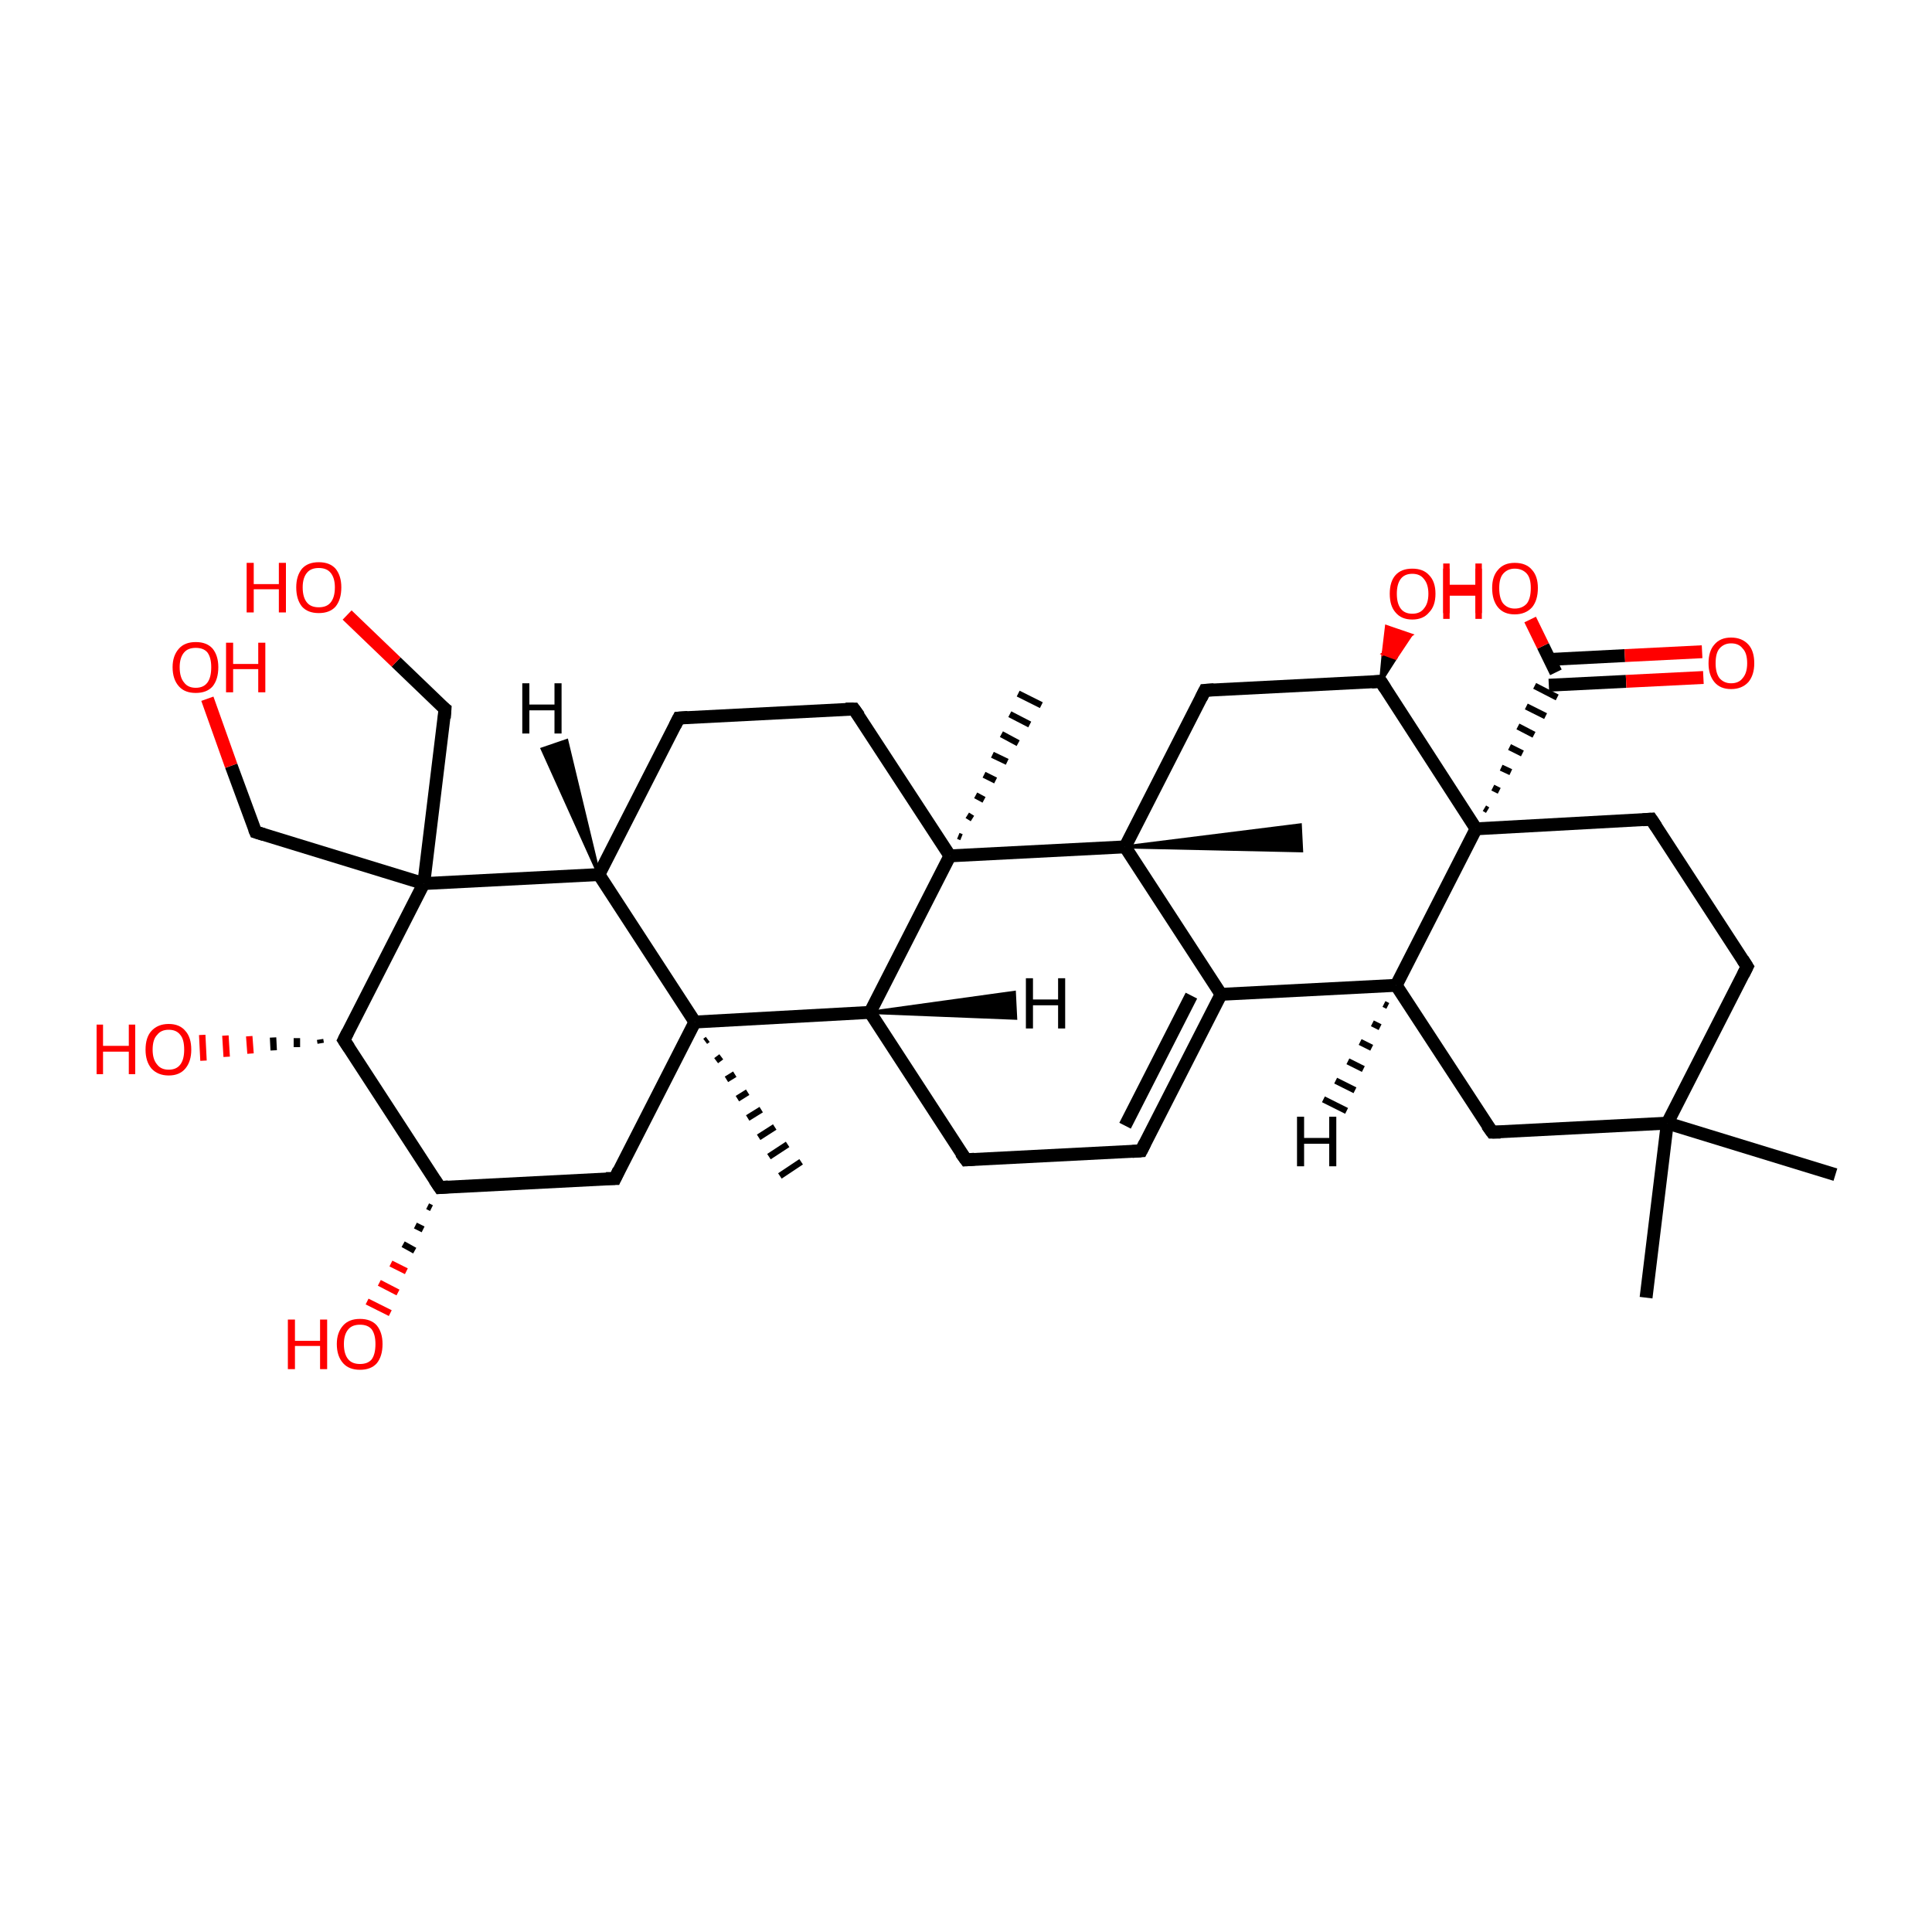 <?xml version='1.0' encoding='iso-8859-1'?>
<svg version='1.1' baseProfile='full'
              xmlns='http://www.w3.org/2000/svg'
                      xmlns:rdkit='http://www.rdkit.org/xml'
                      xmlns:xlink='http://www.w3.org/1999/xlink'
                  xml:space='preserve'
width='300px' height='300px' viewBox='0 0 300 300'>
<!-- END OF HEADER -->
<rect style='opacity:1.0;fill:transparent;stroke:none' width='300.0' height='300.0' x='0.0' y='0.0'> </rect>
<path class='bond-0 atom-1 atom-0' d='M 148.8,129.8 L 149.3,130.0' style='fill:none;fill-rule:evenodd;stroke:#000000;stroke-width:1.0px;stroke-linecap:butt;stroke-linejoin:miter;stroke-opacity:1' />
<path class='bond-0 atom-1 atom-0' d='M 150.2,126.6 L 151.0,127.1' style='fill:none;fill-rule:evenodd;stroke:#000000;stroke-width:1.0px;stroke-linecap:butt;stroke-linejoin:miter;stroke-opacity:1' />
<path class='bond-0 atom-1 atom-0' d='M 151.5,123.5 L 152.8,124.2' style='fill:none;fill-rule:evenodd;stroke:#000000;stroke-width:1.0px;stroke-linecap:butt;stroke-linejoin:miter;stroke-opacity:1' />
<path class='bond-0 atom-1 atom-0' d='M 152.8,120.3 L 154.6,121.2' style='fill:none;fill-rule:evenodd;stroke:#000000;stroke-width:1.0px;stroke-linecap:butt;stroke-linejoin:miter;stroke-opacity:1' />
<path class='bond-0 atom-1 atom-0' d='M 154.1,117.2 L 156.4,118.3' style='fill:none;fill-rule:evenodd;stroke:#000000;stroke-width:1.0px;stroke-linecap:butt;stroke-linejoin:miter;stroke-opacity:1' />
<path class='bond-0 atom-1 atom-0' d='M 155.5,114.0 L 158.1,115.4' style='fill:none;fill-rule:evenodd;stroke:#000000;stroke-width:1.0px;stroke-linecap:butt;stroke-linejoin:miter;stroke-opacity:1' />
<path class='bond-0 atom-1 atom-0' d='M 156.8,110.9 L 159.9,112.5' style='fill:none;fill-rule:evenodd;stroke:#000000;stroke-width:1.0px;stroke-linecap:butt;stroke-linejoin:miter;stroke-opacity:1' />
<path class='bond-0 atom-1 atom-0' d='M 158.1,107.7 L 161.7,109.5' style='fill:none;fill-rule:evenodd;stroke:#000000;stroke-width:1.0px;stroke-linecap:butt;stroke-linejoin:miter;stroke-opacity:1' />
<path class='bond-1 atom-1 atom-2' d='M 147.5,132.9 L 132.6,110.1' style='fill:none;fill-rule:evenodd;stroke:#000000;stroke-width:2.0px;stroke-linecap:butt;stroke-linejoin:miter;stroke-opacity:1' />
<path class='bond-2 atom-2 atom-3' d='M 132.6,110.1 L 105.4,111.5' style='fill:none;fill-rule:evenodd;stroke:#000000;stroke-width:2.0px;stroke-linecap:butt;stroke-linejoin:miter;stroke-opacity:1' />
<path class='bond-3 atom-3 atom-4' d='M 105.4,111.5 L 93.0,135.8' style='fill:none;fill-rule:evenodd;stroke:#000000;stroke-width:2.0px;stroke-linecap:butt;stroke-linejoin:miter;stroke-opacity:1' />
<path class='bond-4 atom-4 atom-5' d='M 93.0,135.8 L 107.9,158.7' style='fill:none;fill-rule:evenodd;stroke:#000000;stroke-width:2.0px;stroke-linecap:butt;stroke-linejoin:miter;stroke-opacity:1' />
<path class='bond-5 atom-5 atom-6' d='M 107.9,158.7 L 135.1,157.2' style='fill:none;fill-rule:evenodd;stroke:#000000;stroke-width:2.0px;stroke-linecap:butt;stroke-linejoin:miter;stroke-opacity:1' />
<path class='bond-6 atom-6 atom-7' d='M 135.1,157.2 L 150.0,180.1' style='fill:none;fill-rule:evenodd;stroke:#000000;stroke-width:2.0px;stroke-linecap:butt;stroke-linejoin:miter;stroke-opacity:1' />
<path class='bond-7 atom-7 atom-8' d='M 150.0,180.1 L 177.2,178.7' style='fill:none;fill-rule:evenodd;stroke:#000000;stroke-width:2.0px;stroke-linecap:butt;stroke-linejoin:miter;stroke-opacity:1' />
<path class='bond-8 atom-8 atom-9' d='M 177.2,178.7 L 189.6,154.4' style='fill:none;fill-rule:evenodd;stroke:#000000;stroke-width:2.0px;stroke-linecap:butt;stroke-linejoin:miter;stroke-opacity:1' />
<path class='bond-8 atom-8 atom-9' d='M 174.7,174.8 L 185.0,154.6' style='fill:none;fill-rule:evenodd;stroke:#000000;stroke-width:2.0px;stroke-linecap:butt;stroke-linejoin:miter;stroke-opacity:1' />
<path class='bond-9 atom-9 atom-10' d='M 189.6,154.4 L 174.7,131.5' style='fill:none;fill-rule:evenodd;stroke:#000000;stroke-width:2.0px;stroke-linecap:butt;stroke-linejoin:miter;stroke-opacity:1' />
<path class='bond-10 atom-10 atom-11' d='M 174.7,131.5 L 187.1,107.2' style='fill:none;fill-rule:evenodd;stroke:#000000;stroke-width:2.0px;stroke-linecap:butt;stroke-linejoin:miter;stroke-opacity:1' />
<path class='bond-11 atom-11 atom-12' d='M 187.1,107.2 L 214.4,105.8' style='fill:none;fill-rule:evenodd;stroke:#000000;stroke-width:2.0px;stroke-linecap:butt;stroke-linejoin:miter;stroke-opacity:1' />
<path class='bond-12 atom-12 atom-13' d='M 214.4,105.8 L 229.2,128.7' style='fill:none;fill-rule:evenodd;stroke:#000000;stroke-width:2.0px;stroke-linecap:butt;stroke-linejoin:miter;stroke-opacity:1' />
<path class='bond-13 atom-13 atom-14' d='M 229.2,128.7 L 216.8,153.0' style='fill:none;fill-rule:evenodd;stroke:#000000;stroke-width:2.0px;stroke-linecap:butt;stroke-linejoin:miter;stroke-opacity:1' />
<path class='bond-14 atom-14 atom-15' d='M 216.8,153.0 L 231.7,175.8' style='fill:none;fill-rule:evenodd;stroke:#000000;stroke-width:2.0px;stroke-linecap:butt;stroke-linejoin:miter;stroke-opacity:1' />
<path class='bond-15 atom-15 atom-16' d='M 231.7,175.8 L 258.9,174.4' style='fill:none;fill-rule:evenodd;stroke:#000000;stroke-width:2.0px;stroke-linecap:butt;stroke-linejoin:miter;stroke-opacity:1' />
<path class='bond-16 atom-16 atom-17' d='M 258.9,174.4 L 271.3,150.1' style='fill:none;fill-rule:evenodd;stroke:#000000;stroke-width:2.0px;stroke-linecap:butt;stroke-linejoin:miter;stroke-opacity:1' />
<path class='bond-17 atom-17 atom-18' d='M 271.3,150.1 L 256.4,127.2' style='fill:none;fill-rule:evenodd;stroke:#000000;stroke-width:2.0px;stroke-linecap:butt;stroke-linejoin:miter;stroke-opacity:1' />
<path class='bond-18 atom-16 atom-19' d='M 258.9,174.4 L 285.0,182.4' style='fill:none;fill-rule:evenodd;stroke:#000000;stroke-width:2.0px;stroke-linecap:butt;stroke-linejoin:miter;stroke-opacity:1' />
<path class='bond-19 atom-16 atom-20' d='M 258.9,174.4 L 255.6,201.5' style='fill:none;fill-rule:evenodd;stroke:#000000;stroke-width:2.0px;stroke-linecap:butt;stroke-linejoin:miter;stroke-opacity:1' />
<path class='bond-20 atom-13 atom-21' d='M 231.0,125.8 L 230.5,125.5' style='fill:none;fill-rule:evenodd;stroke:#000000;stroke-width:1.0px;stroke-linecap:butt;stroke-linejoin:miter;stroke-opacity:1' />
<path class='bond-20 atom-13 atom-21' d='M 232.8,122.8 L 231.8,122.3' style='fill:none;fill-rule:evenodd;stroke:#000000;stroke-width:1.0px;stroke-linecap:butt;stroke-linejoin:miter;stroke-opacity:1' />
<path class='bond-20 atom-13 atom-21' d='M 234.6,119.9 L 233.1,119.2' style='fill:none;fill-rule:evenodd;stroke:#000000;stroke-width:1.0px;stroke-linecap:butt;stroke-linejoin:miter;stroke-opacity:1' />
<path class='bond-20 atom-13 atom-21' d='M 236.4,117.0 L 234.4,116.0' style='fill:none;fill-rule:evenodd;stroke:#000000;stroke-width:1.0px;stroke-linecap:butt;stroke-linejoin:miter;stroke-opacity:1' />
<path class='bond-20 atom-13 atom-21' d='M 238.2,114.1 L 235.7,112.8' style='fill:none;fill-rule:evenodd;stroke:#000000;stroke-width:1.0px;stroke-linecap:butt;stroke-linejoin:miter;stroke-opacity:1' />
<path class='bond-20 atom-13 atom-21' d='M 240.0,111.2 L 237.0,109.7' style='fill:none;fill-rule:evenodd;stroke:#000000;stroke-width:1.0px;stroke-linecap:butt;stroke-linejoin:miter;stroke-opacity:1' />
<path class='bond-20 atom-13 atom-21' d='M 241.8,108.3 L 238.3,106.5' style='fill:none;fill-rule:evenodd;stroke:#000000;stroke-width:1.0px;stroke-linecap:butt;stroke-linejoin:miter;stroke-opacity:1' />
<path class='bond-21 atom-21 atom-22' d='M 240.5,106.4 L 252.5,105.8' style='fill:none;fill-rule:evenodd;stroke:#000000;stroke-width:2.0px;stroke-linecap:butt;stroke-linejoin:miter;stroke-opacity:1' />
<path class='bond-21 atom-21 atom-22' d='M 252.5,105.8 L 264.5,105.2' style='fill:none;fill-rule:evenodd;stroke:#FF0000;stroke-width:2.0px;stroke-linecap:butt;stroke-linejoin:miter;stroke-opacity:1' />
<path class='bond-21 atom-21 atom-22' d='M 240.6,102.4 L 252.3,101.8' style='fill:none;fill-rule:evenodd;stroke:#000000;stroke-width:2.0px;stroke-linecap:butt;stroke-linejoin:miter;stroke-opacity:1' />
<path class='bond-21 atom-21 atom-22' d='M 252.3,101.8 L 264.3,101.2' style='fill:none;fill-rule:evenodd;stroke:#FF0000;stroke-width:2.0px;stroke-linecap:butt;stroke-linejoin:miter;stroke-opacity:1' />
<path class='bond-22 atom-21 atom-23' d='M 241.6,104.4 L 239.6,100.3' style='fill:none;fill-rule:evenodd;stroke:#000000;stroke-width:2.0px;stroke-linecap:butt;stroke-linejoin:miter;stroke-opacity:1' />
<path class='bond-22 atom-21 atom-23' d='M 239.6,100.3 L 237.6,96.2' style='fill:none;fill-rule:evenodd;stroke:#FF0000;stroke-width:2.0px;stroke-linecap:butt;stroke-linejoin:miter;stroke-opacity:1' />
<path class='bond-23 atom-12 atom-24' d='M 214.4,105.8 L 214.8,101.5 L 216.7,102.2 Z' style='fill:#000000;fill-rule:evenodd;fill-opacity:1;stroke:#000000;stroke-width:0.5px;stroke-linecap:butt;stroke-linejoin:miter;stroke-opacity:1;' />
<path class='bond-23 atom-12 atom-24' d='M 214.8,101.5 L 219.1,98.6 L 215.3,97.3 Z' style='fill:#FF0000;fill-rule:evenodd;fill-opacity:1;stroke:#FF0000;stroke-width:0.5px;stroke-linecap:butt;stroke-linejoin:miter;stroke-opacity:1;' />
<path class='bond-23 atom-12 atom-24' d='M 214.8,101.5 L 216.7,102.2 L 219.1,98.6 Z' style='fill:#FF0000;fill-rule:evenodd;fill-opacity:1;stroke:#FF0000;stroke-width:0.5px;stroke-linecap:butt;stroke-linejoin:miter;stroke-opacity:1;' />
<path class='bond-24 atom-10 atom-25' d='M 174.7,131.5 L 201.9,128.1 L 202.1,132.1 Z' style='fill:#000000;fill-rule:evenodd;fill-opacity:1;stroke:#000000;stroke-width:0.5px;stroke-linecap:butt;stroke-linejoin:miter;stroke-opacity:1;' />
<path class='bond-25 atom-5 atom-26' d='M 107.9,158.7 L 95.5,183.0' style='fill:none;fill-rule:evenodd;stroke:#000000;stroke-width:2.0px;stroke-linecap:butt;stroke-linejoin:miter;stroke-opacity:1' />
<path class='bond-26 atom-26 atom-27' d='M 95.5,183.0 L 68.3,184.4' style='fill:none;fill-rule:evenodd;stroke:#000000;stroke-width:2.0px;stroke-linecap:butt;stroke-linejoin:miter;stroke-opacity:1' />
<path class='bond-27 atom-27 atom-28' d='M 68.3,184.4 L 53.4,161.5' style='fill:none;fill-rule:evenodd;stroke:#000000;stroke-width:2.0px;stroke-linecap:butt;stroke-linejoin:miter;stroke-opacity:1' />
<path class='bond-28 atom-28 atom-29' d='M 53.4,161.5 L 65.8,137.2' style='fill:none;fill-rule:evenodd;stroke:#000000;stroke-width:2.0px;stroke-linecap:butt;stroke-linejoin:miter;stroke-opacity:1' />
<path class='bond-29 atom-29 atom-30' d='M 65.8,137.2 L 69.1,110.1' style='fill:none;fill-rule:evenodd;stroke:#000000;stroke-width:2.0px;stroke-linecap:butt;stroke-linejoin:miter;stroke-opacity:1' />
<path class='bond-30 atom-30 atom-31' d='M 69.1,110.1 L 61.5,102.8' style='fill:none;fill-rule:evenodd;stroke:#000000;stroke-width:2.0px;stroke-linecap:butt;stroke-linejoin:miter;stroke-opacity:1' />
<path class='bond-30 atom-30 atom-31' d='M 61.5,102.8 L 53.9,95.5' style='fill:none;fill-rule:evenodd;stroke:#FF0000;stroke-width:2.0px;stroke-linecap:butt;stroke-linejoin:miter;stroke-opacity:1' />
<path class='bond-31 atom-29 atom-32' d='M 65.8,137.2 L 39.7,129.2' style='fill:none;fill-rule:evenodd;stroke:#000000;stroke-width:2.0px;stroke-linecap:butt;stroke-linejoin:miter;stroke-opacity:1' />
<path class='bond-32 atom-32 atom-33' d='M 39.7,129.2 L 35.9,118.9' style='fill:none;fill-rule:evenodd;stroke:#000000;stroke-width:2.0px;stroke-linecap:butt;stroke-linejoin:miter;stroke-opacity:1' />
<path class='bond-32 atom-32 atom-33' d='M 35.9,118.9 L 32.2,108.5' style='fill:none;fill-rule:evenodd;stroke:#FF0000;stroke-width:2.0px;stroke-linecap:butt;stroke-linejoin:miter;stroke-opacity:1' />
<path class='bond-33 atom-28 atom-34' d='M 49.8,162.0 L 49.7,161.4' style='fill:none;fill-rule:evenodd;stroke:#000000;stroke-width:1.0px;stroke-linecap:butt;stroke-linejoin:miter;stroke-opacity:1' />
<path class='bond-33 atom-28 atom-34' d='M 46.1,162.6 L 46.1,161.2' style='fill:none;fill-rule:evenodd;stroke:#000000;stroke-width:1.0px;stroke-linecap:butt;stroke-linejoin:miter;stroke-opacity:1' />
<path class='bond-33 atom-28 atom-34' d='M 42.5,163.1 L 42.4,161.1' style='fill:none;fill-rule:evenodd;stroke:#000000;stroke-width:1.0px;stroke-linecap:butt;stroke-linejoin:miter;stroke-opacity:1' />
<path class='bond-33 atom-28 atom-34' d='M 38.9,163.6 L 38.7,160.9' style='fill:none;fill-rule:evenodd;stroke:#FF0000;stroke-width:1.0px;stroke-linecap:butt;stroke-linejoin:miter;stroke-opacity:1' />
<path class='bond-33 atom-28 atom-34' d='M 35.2,164.1 L 35.0,160.8' style='fill:none;fill-rule:evenodd;stroke:#FF0000;stroke-width:1.0px;stroke-linecap:butt;stroke-linejoin:miter;stroke-opacity:1' />
<path class='bond-33 atom-28 atom-34' d='M 31.6,164.7 L 31.4,160.7' style='fill:none;fill-rule:evenodd;stroke:#FF0000;stroke-width:1.0px;stroke-linecap:butt;stroke-linejoin:miter;stroke-opacity:1' />
<path class='bond-34 atom-27 atom-35' d='M 67.0,187.6 L 66.4,187.3' style='fill:none;fill-rule:evenodd;stroke:#000000;stroke-width:1.0px;stroke-linecap:butt;stroke-linejoin:miter;stroke-opacity:1' />
<path class='bond-34 atom-27 atom-35' d='M 65.7,190.9 L 64.5,190.3' style='fill:none;fill-rule:evenodd;stroke:#000000;stroke-width:1.0px;stroke-linecap:butt;stroke-linejoin:miter;stroke-opacity:1' />
<path class='bond-34 atom-27 atom-35' d='M 64.4,194.2 L 62.6,193.2' style='fill:none;fill-rule:evenodd;stroke:#000000;stroke-width:1.0px;stroke-linecap:butt;stroke-linejoin:miter;stroke-opacity:1' />
<path class='bond-34 atom-27 atom-35' d='M 63.1,197.4 L 60.7,196.2' style='fill:none;fill-rule:evenodd;stroke:#FF0000;stroke-width:1.0px;stroke-linecap:butt;stroke-linejoin:miter;stroke-opacity:1' />
<path class='bond-34 atom-27 atom-35' d='M 61.8,200.7 L 58.9,199.2' style='fill:none;fill-rule:evenodd;stroke:#FF0000;stroke-width:1.0px;stroke-linecap:butt;stroke-linejoin:miter;stroke-opacity:1' />
<path class='bond-34 atom-27 atom-35' d='M 60.6,203.9 L 57.0,202.1' style='fill:none;fill-rule:evenodd;stroke:#FF0000;stroke-width:1.0px;stroke-linecap:butt;stroke-linejoin:miter;stroke-opacity:1' />
<path class='bond-35 atom-5 atom-36' d='M 109.9,161.4 L 109.5,161.7' style='fill:none;fill-rule:evenodd;stroke:#000000;stroke-width:1.0px;stroke-linecap:butt;stroke-linejoin:miter;stroke-opacity:1' />
<path class='bond-35 atom-5 atom-36' d='M 112.0,164.1 L 111.2,164.7' style='fill:none;fill-rule:evenodd;stroke:#000000;stroke-width:1.0px;stroke-linecap:butt;stroke-linejoin:miter;stroke-opacity:1' />
<path class='bond-35 atom-5 atom-36' d='M 114.1,166.8 L 112.8,167.6' style='fill:none;fill-rule:evenodd;stroke:#000000;stroke-width:1.0px;stroke-linecap:butt;stroke-linejoin:miter;stroke-opacity:1' />
<path class='bond-35 atom-5 atom-36' d='M 116.1,169.6 L 114.5,170.6' style='fill:none;fill-rule:evenodd;stroke:#000000;stroke-width:1.0px;stroke-linecap:butt;stroke-linejoin:miter;stroke-opacity:1' />
<path class='bond-35 atom-5 atom-36' d='M 118.2,172.3 L 116.1,173.6' style='fill:none;fill-rule:evenodd;stroke:#000000;stroke-width:1.0px;stroke-linecap:butt;stroke-linejoin:miter;stroke-opacity:1' />
<path class='bond-35 atom-5 atom-36' d='M 120.3,175.0 L 117.8,176.6' style='fill:none;fill-rule:evenodd;stroke:#000000;stroke-width:1.0px;stroke-linecap:butt;stroke-linejoin:miter;stroke-opacity:1' />
<path class='bond-35 atom-5 atom-36' d='M 122.3,177.7 L 119.4,179.6' style='fill:none;fill-rule:evenodd;stroke:#000000;stroke-width:1.0px;stroke-linecap:butt;stroke-linejoin:miter;stroke-opacity:1' />
<path class='bond-35 atom-5 atom-36' d='M 124.4,180.4 L 121.1,182.6' style='fill:none;fill-rule:evenodd;stroke:#000000;stroke-width:1.0px;stroke-linecap:butt;stroke-linejoin:miter;stroke-opacity:1' />
<path class='bond-36 atom-6 atom-1' d='M 135.1,157.2 L 147.5,132.9' style='fill:none;fill-rule:evenodd;stroke:#000000;stroke-width:2.0px;stroke-linecap:butt;stroke-linejoin:miter;stroke-opacity:1' />
<path class='bond-37 atom-10 atom-1' d='M 174.7,131.5 L 147.5,132.9' style='fill:none;fill-rule:evenodd;stroke:#000000;stroke-width:2.0px;stroke-linecap:butt;stroke-linejoin:miter;stroke-opacity:1' />
<path class='bond-38 atom-29 atom-4' d='M 65.8,137.2 L 93.0,135.8' style='fill:none;fill-rule:evenodd;stroke:#000000;stroke-width:2.0px;stroke-linecap:butt;stroke-linejoin:miter;stroke-opacity:1' />
<path class='bond-39 atom-14 atom-9' d='M 216.8,153.0 L 189.6,154.4' style='fill:none;fill-rule:evenodd;stroke:#000000;stroke-width:2.0px;stroke-linecap:butt;stroke-linejoin:miter;stroke-opacity:1' />
<path class='bond-40 atom-18 atom-13' d='M 256.4,127.2 L 229.2,128.7' style='fill:none;fill-rule:evenodd;stroke:#000000;stroke-width:2.0px;stroke-linecap:butt;stroke-linejoin:miter;stroke-opacity:1' />
<path class='bond-41 atom-4 atom-37' d='M 93.0,135.8 L 84.2,116.3 L 88.0,115.0 Z' style='fill:#000000;fill-rule:evenodd;fill-opacity:1;stroke:#000000;stroke-width:0.5px;stroke-linecap:butt;stroke-linejoin:miter;stroke-opacity:1;' />
<path class='bond-42 atom-6 atom-38' d='M 135.1,157.2 L 157.5,154.1 L 157.7,158.1 Z' style='fill:#000000;fill-rule:evenodd;fill-opacity:1;stroke:#000000;stroke-width:0.5px;stroke-linecap:butt;stroke-linejoin:miter;stroke-opacity:1;' />
<path class='bond-43 atom-14 atom-39' d='M 215.5,156.2 L 214.9,155.9' style='fill:none;fill-rule:evenodd;stroke:#000000;stroke-width:1.0px;stroke-linecap:butt;stroke-linejoin:miter;stroke-opacity:1' />
<path class='bond-43 atom-14 atom-39' d='M 214.3,159.5 L 213.1,158.9' style='fill:none;fill-rule:evenodd;stroke:#000000;stroke-width:1.0px;stroke-linecap:butt;stroke-linejoin:miter;stroke-opacity:1' />
<path class='bond-43 atom-14 atom-39' d='M 213.0,162.7 L 211.2,161.8' style='fill:none;fill-rule:evenodd;stroke:#000000;stroke-width:1.0px;stroke-linecap:butt;stroke-linejoin:miter;stroke-opacity:1' />
<path class='bond-43 atom-14 atom-39' d='M 211.7,166.0 L 209.3,164.8' style='fill:none;fill-rule:evenodd;stroke:#000000;stroke-width:1.0px;stroke-linecap:butt;stroke-linejoin:miter;stroke-opacity:1' />
<path class='bond-43 atom-14 atom-39' d='M 210.4,169.3 L 207.4,167.8' style='fill:none;fill-rule:evenodd;stroke:#000000;stroke-width:1.0px;stroke-linecap:butt;stroke-linejoin:miter;stroke-opacity:1' />
<path class='bond-43 atom-14 atom-39' d='M 209.1,172.5 L 205.5,170.7' style='fill:none;fill-rule:evenodd;stroke:#000000;stroke-width:1.0px;stroke-linecap:butt;stroke-linejoin:miter;stroke-opacity:1' />
<path d='M 133.4,111.2 L 132.6,110.1 L 131.3,110.1' style='fill:none;stroke:#000000;stroke-width:2.0px;stroke-linecap:butt;stroke-linejoin:miter;stroke-opacity:1;' />
<path d='M 106.8,111.4 L 105.4,111.5 L 104.8,112.7' style='fill:none;stroke:#000000;stroke-width:2.0px;stroke-linecap:butt;stroke-linejoin:miter;stroke-opacity:1;' />
<path d='M 149.2,179.0 L 150.0,180.1 L 151.3,180.0' style='fill:none;stroke:#000000;stroke-width:2.0px;stroke-linecap:butt;stroke-linejoin:miter;stroke-opacity:1;' />
<path d='M 175.8,178.8 L 177.2,178.7 L 177.8,177.5' style='fill:none;stroke:#000000;stroke-width:2.0px;stroke-linecap:butt;stroke-linejoin:miter;stroke-opacity:1;' />
<path d='M 186.5,108.4 L 187.1,107.2 L 188.5,107.1' style='fill:none;stroke:#000000;stroke-width:2.0px;stroke-linecap:butt;stroke-linejoin:miter;stroke-opacity:1;' />
<path d='M 213.0,105.9 L 214.4,105.8 L 215.1,106.9' style='fill:none;stroke:#000000;stroke-width:2.0px;stroke-linecap:butt;stroke-linejoin:miter;stroke-opacity:1;' />
<path d='M 230.9,174.7 L 231.7,175.8 L 233.0,175.8' style='fill:none;stroke:#000000;stroke-width:2.0px;stroke-linecap:butt;stroke-linejoin:miter;stroke-opacity:1;' />
<path d='M 270.7,151.3 L 271.3,150.1 L 270.6,149.0' style='fill:none;stroke:#000000;stroke-width:2.0px;stroke-linecap:butt;stroke-linejoin:miter;stroke-opacity:1;' />
<path d='M 257.2,128.4 L 256.4,127.2 L 255.1,127.3' style='fill:none;stroke:#000000;stroke-width:2.0px;stroke-linecap:butt;stroke-linejoin:miter;stroke-opacity:1;' />
<path d='M 96.1,181.7 L 95.5,183.0 L 94.1,183.0' style='fill:none;stroke:#000000;stroke-width:2.0px;stroke-linecap:butt;stroke-linejoin:miter;stroke-opacity:1;' />
<path d='M 69.6,184.3 L 68.3,184.4 L 67.5,183.2' style='fill:none;stroke:#000000;stroke-width:2.0px;stroke-linecap:butt;stroke-linejoin:miter;stroke-opacity:1;' />
<path d='M 54.2,162.7 L 53.4,161.5 L 54.0,160.3' style='fill:none;stroke:#000000;stroke-width:2.0px;stroke-linecap:butt;stroke-linejoin:miter;stroke-opacity:1;' />
<path d='M 69.0,111.5 L 69.1,110.1 L 68.7,109.8' style='fill:none;stroke:#000000;stroke-width:2.0px;stroke-linecap:butt;stroke-linejoin:miter;stroke-opacity:1;' />
<path d='M 41.0,129.6 L 39.7,129.2 L 39.5,128.7' style='fill:none;stroke:#000000;stroke-width:2.0px;stroke-linecap:butt;stroke-linejoin:miter;stroke-opacity:1;' />
<path class='atom-22' d='M 265.3 103.0
Q 265.3 101.1, 266.2 100.1
Q 267.1 99.0, 268.8 99.0
Q 270.5 99.0, 271.5 100.1
Q 272.4 101.1, 272.4 103.0
Q 272.4 104.8, 271.5 105.9
Q 270.5 107.0, 268.8 107.0
Q 267.1 107.0, 266.2 105.9
Q 265.3 104.8, 265.3 103.0
M 268.8 106.1
Q 270.0 106.1, 270.6 105.3
Q 271.3 104.5, 271.3 103.0
Q 271.3 101.4, 270.6 100.7
Q 270.0 99.9, 268.8 99.9
Q 267.7 99.9, 267.0 100.7
Q 266.4 101.4, 266.4 103.0
Q 266.4 104.5, 267.0 105.3
Q 267.7 106.1, 268.8 106.1
' fill='#FF0000'/>
<path class='atom-23' d='M 224.1 87.5
L 225.1 87.5
L 225.1 90.8
L 229.1 90.8
L 229.1 87.5
L 230.1 87.5
L 230.1 95.2
L 229.1 95.2
L 229.1 91.7
L 225.1 91.7
L 225.1 95.2
L 224.1 95.2
L 224.1 87.5
' fill='#FF0000'/>
<path class='atom-23' d='M 231.7 91.3
Q 231.7 89.5, 232.6 88.5
Q 233.5 87.4, 235.2 87.4
Q 237.0 87.4, 237.9 88.5
Q 238.8 89.5, 238.8 91.3
Q 238.8 93.2, 237.9 94.3
Q 236.9 95.4, 235.2 95.4
Q 233.5 95.4, 232.6 94.3
Q 231.7 93.2, 231.7 91.3
M 235.2 94.5
Q 236.4 94.5, 237.1 93.7
Q 237.7 92.9, 237.7 91.3
Q 237.7 89.8, 237.1 89.1
Q 236.4 88.3, 235.2 88.3
Q 234.1 88.3, 233.4 89.1
Q 232.8 89.8, 232.8 91.3
Q 232.8 92.9, 233.4 93.7
Q 234.1 94.5, 235.2 94.5
' fill='#FF0000'/>
<path class='atom-24' d='M 215.8 92.2
Q 215.8 90.3, 216.7 89.3
Q 217.6 88.3, 219.3 88.3
Q 221.0 88.3, 221.9 89.3
Q 222.9 90.3, 222.9 92.2
Q 222.9 94.1, 221.9 95.1
Q 221.0 96.2, 219.3 96.2
Q 217.6 96.2, 216.7 95.1
Q 215.8 94.1, 215.8 92.2
M 219.3 95.3
Q 220.5 95.3, 221.1 94.5
Q 221.8 93.7, 221.8 92.2
Q 221.8 90.7, 221.1 89.9
Q 220.5 89.1, 219.3 89.1
Q 218.1 89.1, 217.5 89.9
Q 216.9 90.7, 216.9 92.2
Q 216.9 93.7, 217.5 94.5
Q 218.1 95.3, 219.3 95.3
' fill='#FF0000'/>
<path class='atom-24' d='M 224.1 88.3
L 225.1 88.3
L 225.1 91.6
L 229.1 91.6
L 229.1 88.3
L 230.1 88.3
L 230.1 96.1
L 229.1 96.1
L 229.1 92.5
L 225.1 92.5
L 225.1 96.1
L 224.1 96.1
L 224.1 88.3
' fill='#FF0000'/>
<path class='atom-31' d='M 38.3 87.4
L 39.4 87.4
L 39.4 90.7
L 43.3 90.7
L 43.3 87.4
L 44.4 87.4
L 44.4 95.1
L 43.3 95.1
L 43.3 91.5
L 39.4 91.5
L 39.4 95.1
L 38.3 95.1
L 38.3 87.4
' fill='#FF0000'/>
<path class='atom-31' d='M 46.0 91.2
Q 46.0 89.4, 46.9 88.3
Q 47.8 87.3, 49.5 87.3
Q 51.2 87.3, 52.1 88.3
Q 53.0 89.4, 53.0 91.2
Q 53.0 93.1, 52.1 94.2
Q 51.2 95.2, 49.5 95.2
Q 47.8 95.2, 46.9 94.2
Q 46.0 93.1, 46.0 91.2
M 49.5 94.3
Q 50.7 94.3, 51.3 93.6
Q 52.0 92.8, 52.0 91.2
Q 52.0 89.7, 51.3 88.9
Q 50.7 88.2, 49.5 88.2
Q 48.3 88.2, 47.7 88.9
Q 47.0 89.7, 47.0 91.2
Q 47.0 92.8, 47.7 93.6
Q 48.3 94.3, 49.5 94.3
' fill='#FF0000'/>
<path class='atom-33' d='M 26.8 103.6
Q 26.8 101.8, 27.8 100.7
Q 28.7 99.7, 30.4 99.7
Q 32.1 99.7, 33.0 100.7
Q 33.9 101.8, 33.9 103.6
Q 33.9 105.5, 33.0 106.6
Q 32.1 107.6, 30.4 107.6
Q 28.7 107.6, 27.8 106.6
Q 26.8 105.5, 26.8 103.6
M 30.4 106.8
Q 31.6 106.8, 32.2 106.0
Q 32.8 105.2, 32.8 103.6
Q 32.8 102.1, 32.2 101.3
Q 31.6 100.6, 30.4 100.6
Q 29.2 100.6, 28.6 101.3
Q 27.9 102.1, 27.9 103.6
Q 27.9 105.2, 28.6 106.0
Q 29.2 106.8, 30.4 106.8
' fill='#FF0000'/>
<path class='atom-33' d='M 35.1 99.8
L 36.2 99.8
L 36.2 103.1
L 40.1 103.1
L 40.1 99.8
L 41.2 99.8
L 41.2 107.5
L 40.1 107.5
L 40.1 103.9
L 36.2 103.9
L 36.2 107.5
L 35.1 107.5
L 35.1 99.8
' fill='#FF0000'/>
<path class='atom-34' d='M 15.0 159.1
L 16.0 159.1
L 16.0 162.4
L 20.0 162.4
L 20.0 159.1
L 21.0 159.1
L 21.0 166.8
L 20.0 166.8
L 20.0 163.3
L 16.0 163.3
L 16.0 166.8
L 15.0 166.8
L 15.0 159.1
' fill='#FF0000'/>
<path class='atom-34' d='M 22.6 163.0
Q 22.6 161.1, 23.5 160.1
Q 24.5 159.0, 26.2 159.0
Q 27.9 159.0, 28.8 160.1
Q 29.7 161.1, 29.7 163.0
Q 29.7 164.8, 28.8 165.9
Q 27.9 167.0, 26.2 167.0
Q 24.5 167.0, 23.5 165.9
Q 22.6 164.8, 22.6 163.0
M 26.2 166.1
Q 27.4 166.1, 28.0 165.3
Q 28.6 164.5, 28.6 163.0
Q 28.6 161.4, 28.0 160.7
Q 27.4 159.9, 26.2 159.9
Q 25.0 159.9, 24.4 160.7
Q 23.7 161.4, 23.7 163.0
Q 23.7 164.5, 24.4 165.3
Q 25.0 166.1, 26.2 166.1
' fill='#FF0000'/>
<path class='atom-35' d='M 44.7 204.9
L 45.8 204.9
L 45.8 208.2
L 49.7 208.2
L 49.7 204.9
L 50.8 204.9
L 50.8 212.6
L 49.7 212.6
L 49.7 209.0
L 45.8 209.0
L 45.8 212.6
L 44.7 212.6
L 44.7 204.9
' fill='#FF0000'/>
<path class='atom-35' d='M 52.3 208.7
Q 52.3 206.9, 53.3 205.8
Q 54.2 204.8, 55.9 204.8
Q 57.6 204.8, 58.5 205.8
Q 59.4 206.9, 59.4 208.7
Q 59.4 210.6, 58.5 211.7
Q 57.6 212.7, 55.9 212.7
Q 54.2 212.7, 53.3 211.7
Q 52.3 210.6, 52.3 208.7
M 55.9 211.8
Q 57.1 211.8, 57.7 211.1
Q 58.3 210.3, 58.3 208.7
Q 58.3 207.2, 57.7 206.4
Q 57.1 205.7, 55.9 205.7
Q 54.7 205.7, 54.1 206.4
Q 53.4 207.2, 53.4 208.7
Q 53.4 210.3, 54.1 211.1
Q 54.7 211.8, 55.9 211.8
' fill='#FF0000'/>
<path class='atom-37' d='M 81.1 106.1
L 82.2 106.1
L 82.2 109.4
L 86.1 109.4
L 86.1 106.1
L 87.2 106.1
L 87.2 113.9
L 86.1 113.9
L 86.1 110.3
L 82.2 110.3
L 82.2 113.9
L 81.1 113.9
L 81.1 106.1
' fill='#000000'/>
<path class='atom-38' d='M 159.3 151.9
L 160.4 151.9
L 160.4 155.2
L 164.3 155.2
L 164.3 151.9
L 165.4 151.9
L 165.4 159.7
L 164.3 159.7
L 164.3 156.1
L 160.4 156.1
L 160.4 159.7
L 159.3 159.7
L 159.3 151.9
' fill='#000000'/>
<path class='atom-39' d='M 201.4 173.4
L 202.5 173.4
L 202.5 176.7
L 206.4 176.7
L 206.4 173.4
L 207.5 173.4
L 207.5 181.1
L 206.4 181.1
L 206.4 177.6
L 202.5 177.6
L 202.5 181.1
L 201.4 181.1
L 201.4 173.4
' fill='#000000'/>
</svg>

